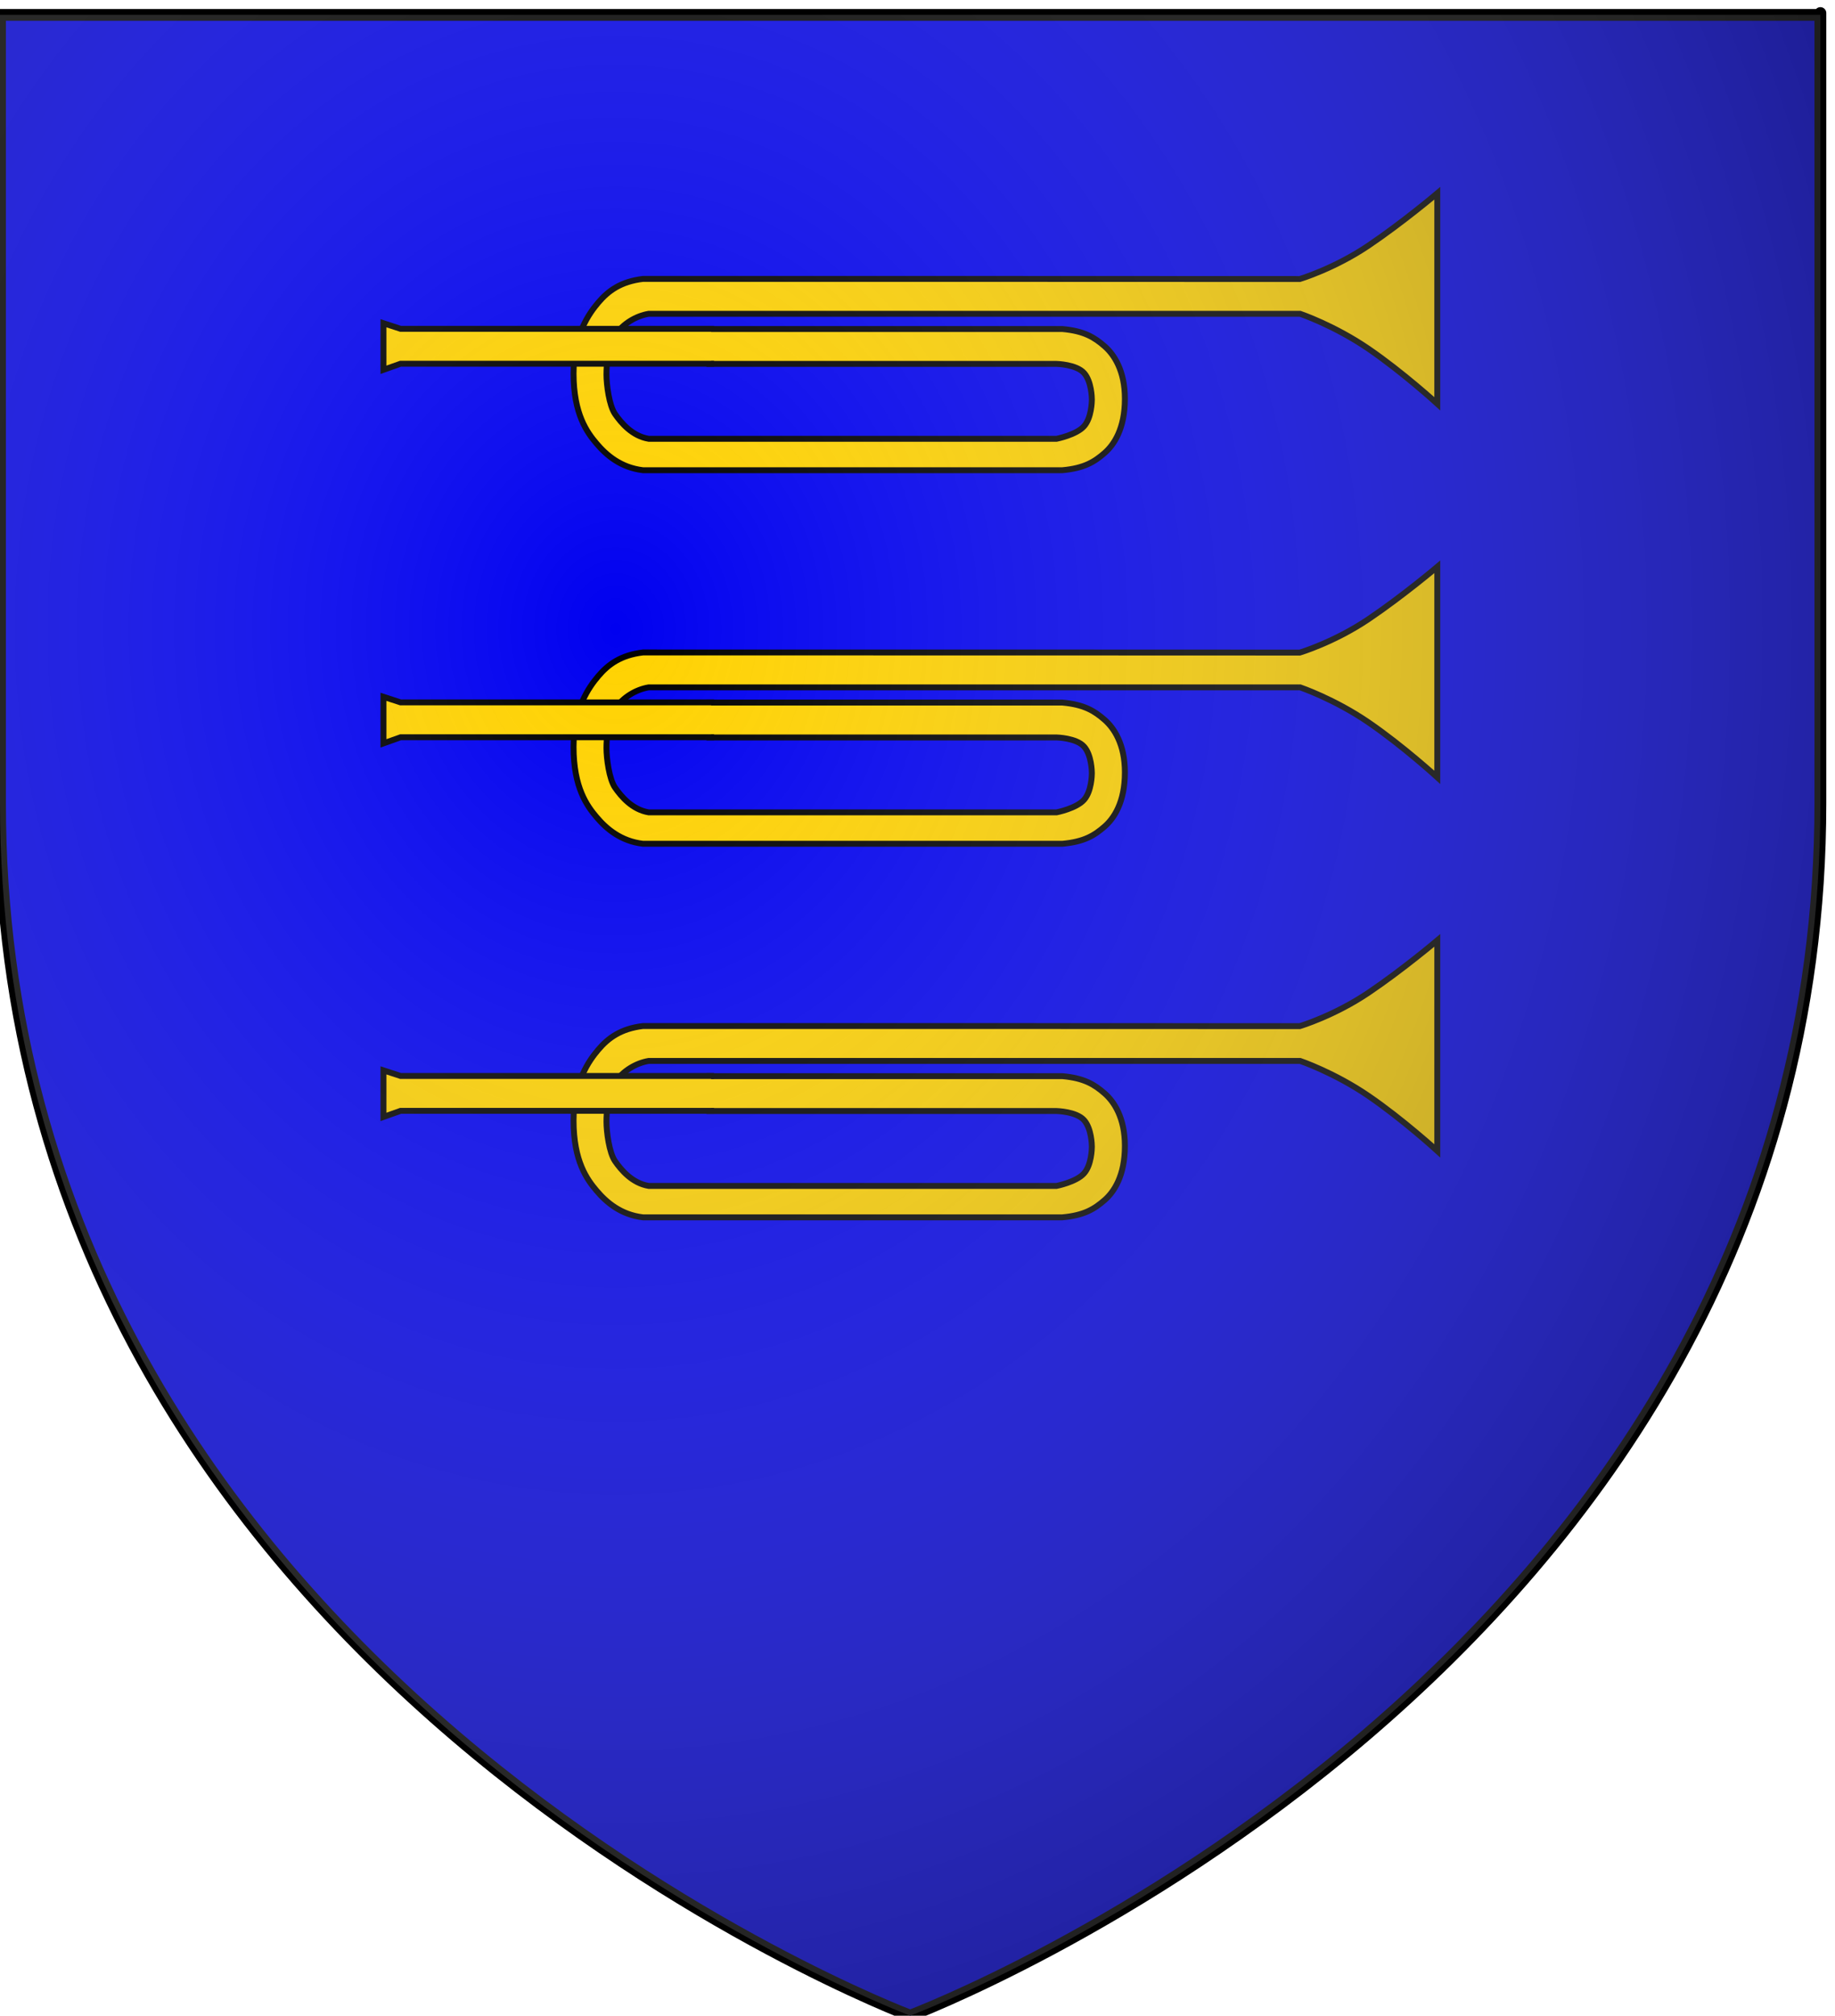 <?xml version="1.0" encoding="UTF-8" standalone="no"?>
<!-- Created with Inkscape (http://www.inkscape.org/) -->
<svg
   xmlns:dc="http://purl.org/dc/elements/1.1/"
   xmlns:cc="http://web.resource.org/cc/"
   xmlns:rdf="http://www.w3.org/1999/02/22-rdf-syntax-ns#"
   xmlns:svg="http://www.w3.org/2000/svg"
   xmlns="http://www.w3.org/2000/svg"
   xmlns:xlink="http://www.w3.org/1999/xlink"
   xmlns:sodipodi="http://inkscape.sourceforge.net/DTD/sodipodi-0.dtd"
   xmlns:inkscape="http://www.inkscape.org/namespaces/inkscape"
   id="svg1340"
   sodipodi:version="0.32"
   inkscape:version="0.43"
   width="621"
   height="682"
   sodipodi:docbase="C:\Documents and Settings\Jérôme\Mes documents\Mes images\Divers\WIKI COMMONS"
   sodipodi:docname="Blason_Corneilla-del-Vercol.svg"
   version="1.0">
  <defs
     id="defs1343">
    <linearGradient
       inkscape:collect="always"
       xlink:href="#linearGradient2955"
       id="linearGradient14736"
       gradientUnits="userSpaceOnUse"
       gradientTransform="matrix(0,1,-1,0,-1.587,3.748737e-14)"
       x1="440.881"
       y1="-276.35"
       x2="441.213"
       y2="-361.146" />
    <linearGradient
       id="linearGradient2955">
      <stop
         style="stop-color:white;stop-opacity:0;"
         offset="0"
         id="stop2965" />
      <stop
         style="stop-color:black;stop-opacity:0.646;"
         offset="1"
         id="stop2959" />
    </linearGradient>
    <linearGradient
       id="linearGradient2255">
      <stop
         style="stop-color:#0000ff;stop-opacity:1;"
         offset="0"
         id="stop2257" />
      <stop
         style="stop-color:#0000c8;stop-opacity:1;"
         offset="1"
         id="stop2259" />
    </linearGradient>
    <linearGradient
       id="linearGradient2247">
      <stop
         style="stop-color:#ffff00;stop-opacity:1;"
         offset="0"
         id="stop2249" />
      <stop
         style="stop-color:#ffdc00;stop-opacity:1;"
         offset="1"
         id="stop2251" />
    </linearGradient>
    <radialGradient
       inkscape:collect="always"
       xlink:href="#linearGradient2955"
       id="radialGradient12897"
       gradientUnits="userSpaceOnUse"
       gradientTransform="matrix(-4.279443e-4,2.241,-1.935,-3.695861e-4,-135.934,-175.494)"
       cx="225.524"
       cy="218.901"
       fx="225.524"
       fy="218.901"
       r="300" />
    <radialGradient
       inkscape:collect="always"
       xlink:href="#linearGradient2955"
       id="radialGradient22833"
       gradientUnits="userSpaceOnUse"
       gradientTransform="matrix(-4.279443e-4,2.241,-1.935,-3.695861e-4,-135.934,-175.494)"
       cx="225.524"
       cy="218.901"
       fx="225.524"
       fy="218.901"
       r="300" />
    <radialGradient
       inkscape:collect="always"
       xlink:href="#linearGradient2955"
       id="radialGradient6969"
       gradientUnits="userSpaceOnUse"
       gradientTransform="matrix(-4.279443e-4,2.241,-1.935,-3.695861e-4,632.066,-292.513)"
       cx="225.524"
       cy="218.901"
       fx="225.524"
       fy="218.901"
       r="300" />
  </defs>
  <sodipodi:namedview
     inkscape:window-height="968"
     inkscape:window-width="1280"
     inkscape:pageshadow="2"
     inkscape:pageopacity="0.0"
     borderopacity="1.0"
     bordercolor="#666666"
     pagecolor="#ffffff"
     id="base"
     showguides="true"
     inkscape:guide-bbox="true"
     guidetolerance="1px"
     inkscape:guide-points="true"
     inkscape:zoom="0.67693234"
     inkscape:cx="215.65109"
     inkscape:cy="406.10258"
     inkscape:window-x="-4"
     inkscape:window-y="-4"
     inkscape:current-layer="layer3" />
  <g
     inkscape:groupmode="layer"
     id="layer3"
     inkscape:label="Ecu"
     style="display:inline">
    <path
       id="path16391"
       style="fill:#0000f0;fill-opacity:1;fill-rule:evenodd;stroke:none;stroke-width:5;stroke-linecap:butt;stroke-linejoin:miter;stroke-miterlimit:4;stroke-dasharray:none;stroke-opacity:1;display:inline"
       d="M 308.026,682 C 308.026,682 616.052,566.148 616.052,271.722 C 616.052,-22.705 616.052,5.041 616.052,5.041 L 0,5.041 L 0,271.722 C 0,566.148 308.026,682 308.026,682 z "
       sodipodi:nodetypes="cccccc"
       inkscape:export-xdpi="288"
       inkscape:export-ydpi="288" />
    <path
       inkscape:export-ydpi="288"
       inkscape:export-xdpi="288"
       sodipodi:nodetypes="cccccc"
       d="M 308.026,682 C 308.026,682 616.052,566.148 616.052,271.722 C 616.052,-22.705 616.052,5.041 616.052,5.041 L 0,5.041 L 0,271.722 C 0,566.148 308.026,682 308.026,682 z "
       style="fill:none;fill-opacity:1;fill-rule:evenodd;stroke:#000000;stroke-width:4;stroke-linecap:butt;stroke-linejoin:miter;stroke-miterlimit:4;stroke-dasharray:none;stroke-opacity:1;display:inline"
       id="path9673" />
  </g>
  <g
     inkscape:groupmode="layer"
     id="layer2"
     inkscape:label="Meubles"
     style="display:inline">
    <g
       id="g9662"
       transform="translate(-26.627,0)">
      <g
         transform="matrix(0.634,0,0,0.634,212.696,78.071)"
         id="g9634">
        <path
           id="path9599"
           style="fill:#ffd200;fill-opacity:1;fill-rule:nonzero;stroke:#000000;stroke-width:3.156;stroke-linecap:square;stroke-linejoin:miter;stroke-miterlimit:4;stroke-dashoffset:0;stroke-opacity:1"
           d="M 85.184,52.447 L 273.578,52.447 C 285.33,53.491 290.773,56.969 296.132,61.643 C 301.082,65.96 306.967,74.524 306.967,89.671 C 306.967,105.72 301.082,114.284 296.132,118.601 C 290.773,123.275 285.33,126.753 273.578,127.798 L 239.557,127.798 L 49.696,127.798 C 37.944,126.381 30.285,119.884 24.926,113.547 C 19.976,107.694 12.67,97.93 12.67,76.169 C 12.67,55.634 20.899,44.207 25.849,38.354 C 31.209,32.017 37.944,27.117 49.696,25.701 L 238.007,25.709 L 400.34,25.767 C 400.34,25.767 418.686,20.273 437.032,7.896 C 455.378,-4.481 473.724,-20.018 473.724,-20.018 L 473.724,92.341 C 473.724,92.341 455.378,75.575 437.032,63.022 C 418.686,50.47 400.525,44.326 400.525,44.326 L 239.217,44.326 L 52.777,44.326 C 46.129,45.434 38.957,49.553 34.842,55.862 C 30.843,61.991 30.241,71.528 30.241,76.782 C 30.241,82.041 31.627,93.247 34.842,97.868 C 38.057,102.489 43.914,109.558 52.777,111.035 L 238.823,111.035 L 270.497,111.035 C 270.497,111.035 281.062,108.966 285.177,104.313 C 289.176,99.792 289.332,91.082 289.332,90.122 C 289.332,89.163 289.176,80.453 285.177,75.932 C 281.062,71.279 270.497,71.056 270.497,71.056 L 85.184,71.056"
           sodipodi:nodetypes="ccscscccssscccsccscccssscccszscc" />
        <path
           sodipodi:nodetypes="cccccc"
           id="path9597"
           d="M 86.079,70.959 L -79.66,70.959 L -88.789,74.207 L -88.789,49.365 L -79.66,52.349 L 86.079,52.349"
           style="fill:#ffd200;fill-opacity:1;fill-rule:nonzero;stroke:#000000;stroke-width:3.156;stroke-linecap:square;stroke-linejoin:miter;stroke-miterlimit:4;stroke-dashoffset:0;stroke-opacity:1" />
      </g>
      <g
         id="g9650"
         transform="matrix(0.634,0,0,0.634,212.696,204.465)">
        <path
           sodipodi:nodetypes="ccscscccssscccsccscccssscccszscc"
           d="M 85.184,52.447 L 273.578,52.447 C 285.33,53.491 290.773,56.969 296.132,61.643 C 301.082,65.96 306.967,74.524 306.967,89.671 C 306.967,105.72 301.082,114.284 296.132,118.601 C 290.773,123.275 285.33,126.753 273.578,127.798 L 239.557,127.798 L 49.696,127.798 C 37.944,126.381 30.285,119.884 24.926,113.547 C 19.976,107.694 12.67,97.93 12.67,76.169 C 12.67,55.634 20.899,44.207 25.849,38.354 C 31.209,32.017 37.944,27.117 49.696,25.701 L 238.007,25.709 L 400.34,25.767 C 400.34,25.767 418.686,20.273 437.032,7.896 C 455.378,-4.481 473.724,-20.018 473.724,-20.018 L 473.724,92.341 C 473.724,92.341 455.378,75.575 437.032,63.022 C 418.686,50.47 400.525,44.326 400.525,44.326 L 239.217,44.326 L 52.777,44.326 C 46.129,45.434 38.957,49.553 34.842,55.862 C 30.843,61.991 30.241,71.528 30.241,76.782 C 30.241,82.041 31.627,93.247 34.842,97.868 C 38.057,102.489 43.914,109.558 52.777,111.035 L 238.823,111.035 L 270.497,111.035 C 270.497,111.035 281.062,108.966 285.177,104.313 C 289.176,99.792 289.332,91.082 289.332,90.122 C 289.332,89.163 289.176,80.453 285.177,75.932 C 281.062,71.279 270.497,71.056 270.497,71.056 L 85.184,71.056"
           style="fill:#ffd200;fill-opacity:1;fill-rule:nonzero;stroke:#000000;stroke-width:3.156;stroke-linecap:square;stroke-linejoin:miter;stroke-miterlimit:4;stroke-dashoffset:0;stroke-opacity:1"
           id="path9652" />
        <path
           style="fill:#ffd200;fill-opacity:1;fill-rule:nonzero;stroke:#000000;stroke-width:3.156;stroke-linecap:square;stroke-linejoin:miter;stroke-miterlimit:4;stroke-dashoffset:0;stroke-opacity:1"
           d="M 86.079,70.959 L -79.66,70.959 L -88.789,74.207 L -88.789,49.365 L -79.66,52.349 L 86.079,52.349"
           id="path9654"
           sodipodi:nodetypes="cccccc" />
      </g>
      <g
         transform="matrix(0.634,0,0,0.634,212.696,330.858)"
         id="g9656">
        <path
           id="path9658"
           style="fill:#ffd200;fill-opacity:1;fill-rule:nonzero;stroke:#000000;stroke-width:3.156;stroke-linecap:square;stroke-linejoin:miter;stroke-miterlimit:4;stroke-dashoffset:0;stroke-opacity:1"
           d="M 85.184,52.447 L 273.578,52.447 C 285.33,53.491 290.773,56.969 296.132,61.643 C 301.082,65.96 306.967,74.524 306.967,89.671 C 306.967,105.72 301.082,114.284 296.132,118.601 C 290.773,123.275 285.33,126.753 273.578,127.798 L 239.557,127.798 L 49.696,127.798 C 37.944,126.381 30.285,119.884 24.926,113.547 C 19.976,107.694 12.67,97.93 12.67,76.169 C 12.67,55.634 20.899,44.207 25.849,38.354 C 31.209,32.017 37.944,27.117 49.696,25.701 L 238.007,25.709 L 400.34,25.767 C 400.34,25.767 418.686,20.273 437.032,7.896 C 455.378,-4.481 473.724,-20.018 473.724,-20.018 L 473.724,92.341 C 473.724,92.341 455.378,75.575 437.032,63.022 C 418.686,50.47 400.525,44.326 400.525,44.326 L 239.217,44.326 L 52.777,44.326 C 46.129,45.434 38.957,49.553 34.842,55.862 C 30.843,61.991 30.241,71.528 30.241,76.782 C 30.241,82.041 31.627,93.247 34.842,97.868 C 38.057,102.489 43.914,109.558 52.777,111.035 L 238.823,111.035 L 270.497,111.035 C 270.497,111.035 281.062,108.966 285.177,104.313 C 289.176,99.792 289.332,91.082 289.332,90.122 C 289.332,89.163 289.176,80.453 285.177,75.932 C 281.062,71.279 270.497,71.056 270.497,71.056 L 85.184,71.056"
           sodipodi:nodetypes="ccscscccssscccsccscccssscccszscc" />
        <path
           sodipodi:nodetypes="cccccc"
           id="path9660"
           d="M 86.079,70.959 L -79.66,70.959 L -88.789,74.207 L -88.789,49.365 L -79.66,52.349 L 86.079,52.349"
           style="fill:#ffd200;fill-opacity:1;fill-rule:nonzero;stroke:#000000;stroke-width:3.156;stroke-linecap:square;stroke-linejoin:miter;stroke-miterlimit:4;stroke-dashoffset:0;stroke-opacity:1" />
      </g>
    </g>
  </g>
  <g
     inkscape:groupmode="layer"
     id="layer1"
     inkscape:label="Dégradé final"
     style="display:inline">
    <path
       id="path1941"
       style="fill:url(#radialGradient6969);fill-opacity:1;fill-rule:evenodd;stroke:none;stroke-width:1px;stroke-linecap:butt;stroke-linejoin:miter;stroke-opacity:1;display:inline"
       d="M 308.026,682 C 308.026,682 616.052,566.148 616.052,271.722 C 616.052,-22.705 616.052,5.041 616.052,5.041 L 0,5.041 L 0,271.722 C 0,566.148 308.026,682 308.026,682 z "
       sodipodi:nodetypes="cccccc"
       inkscape:export-xdpi="131.48"
       inkscape:export-ydpi="131.48"
       inkscape:export-filename="C:\Documents and Settings\Jérôme\Mes documents\Mes images\Divers\WIKI COMMONS\Blason_de_Corneilla-del-Vercoll.png" />
  </g>
</svg>

